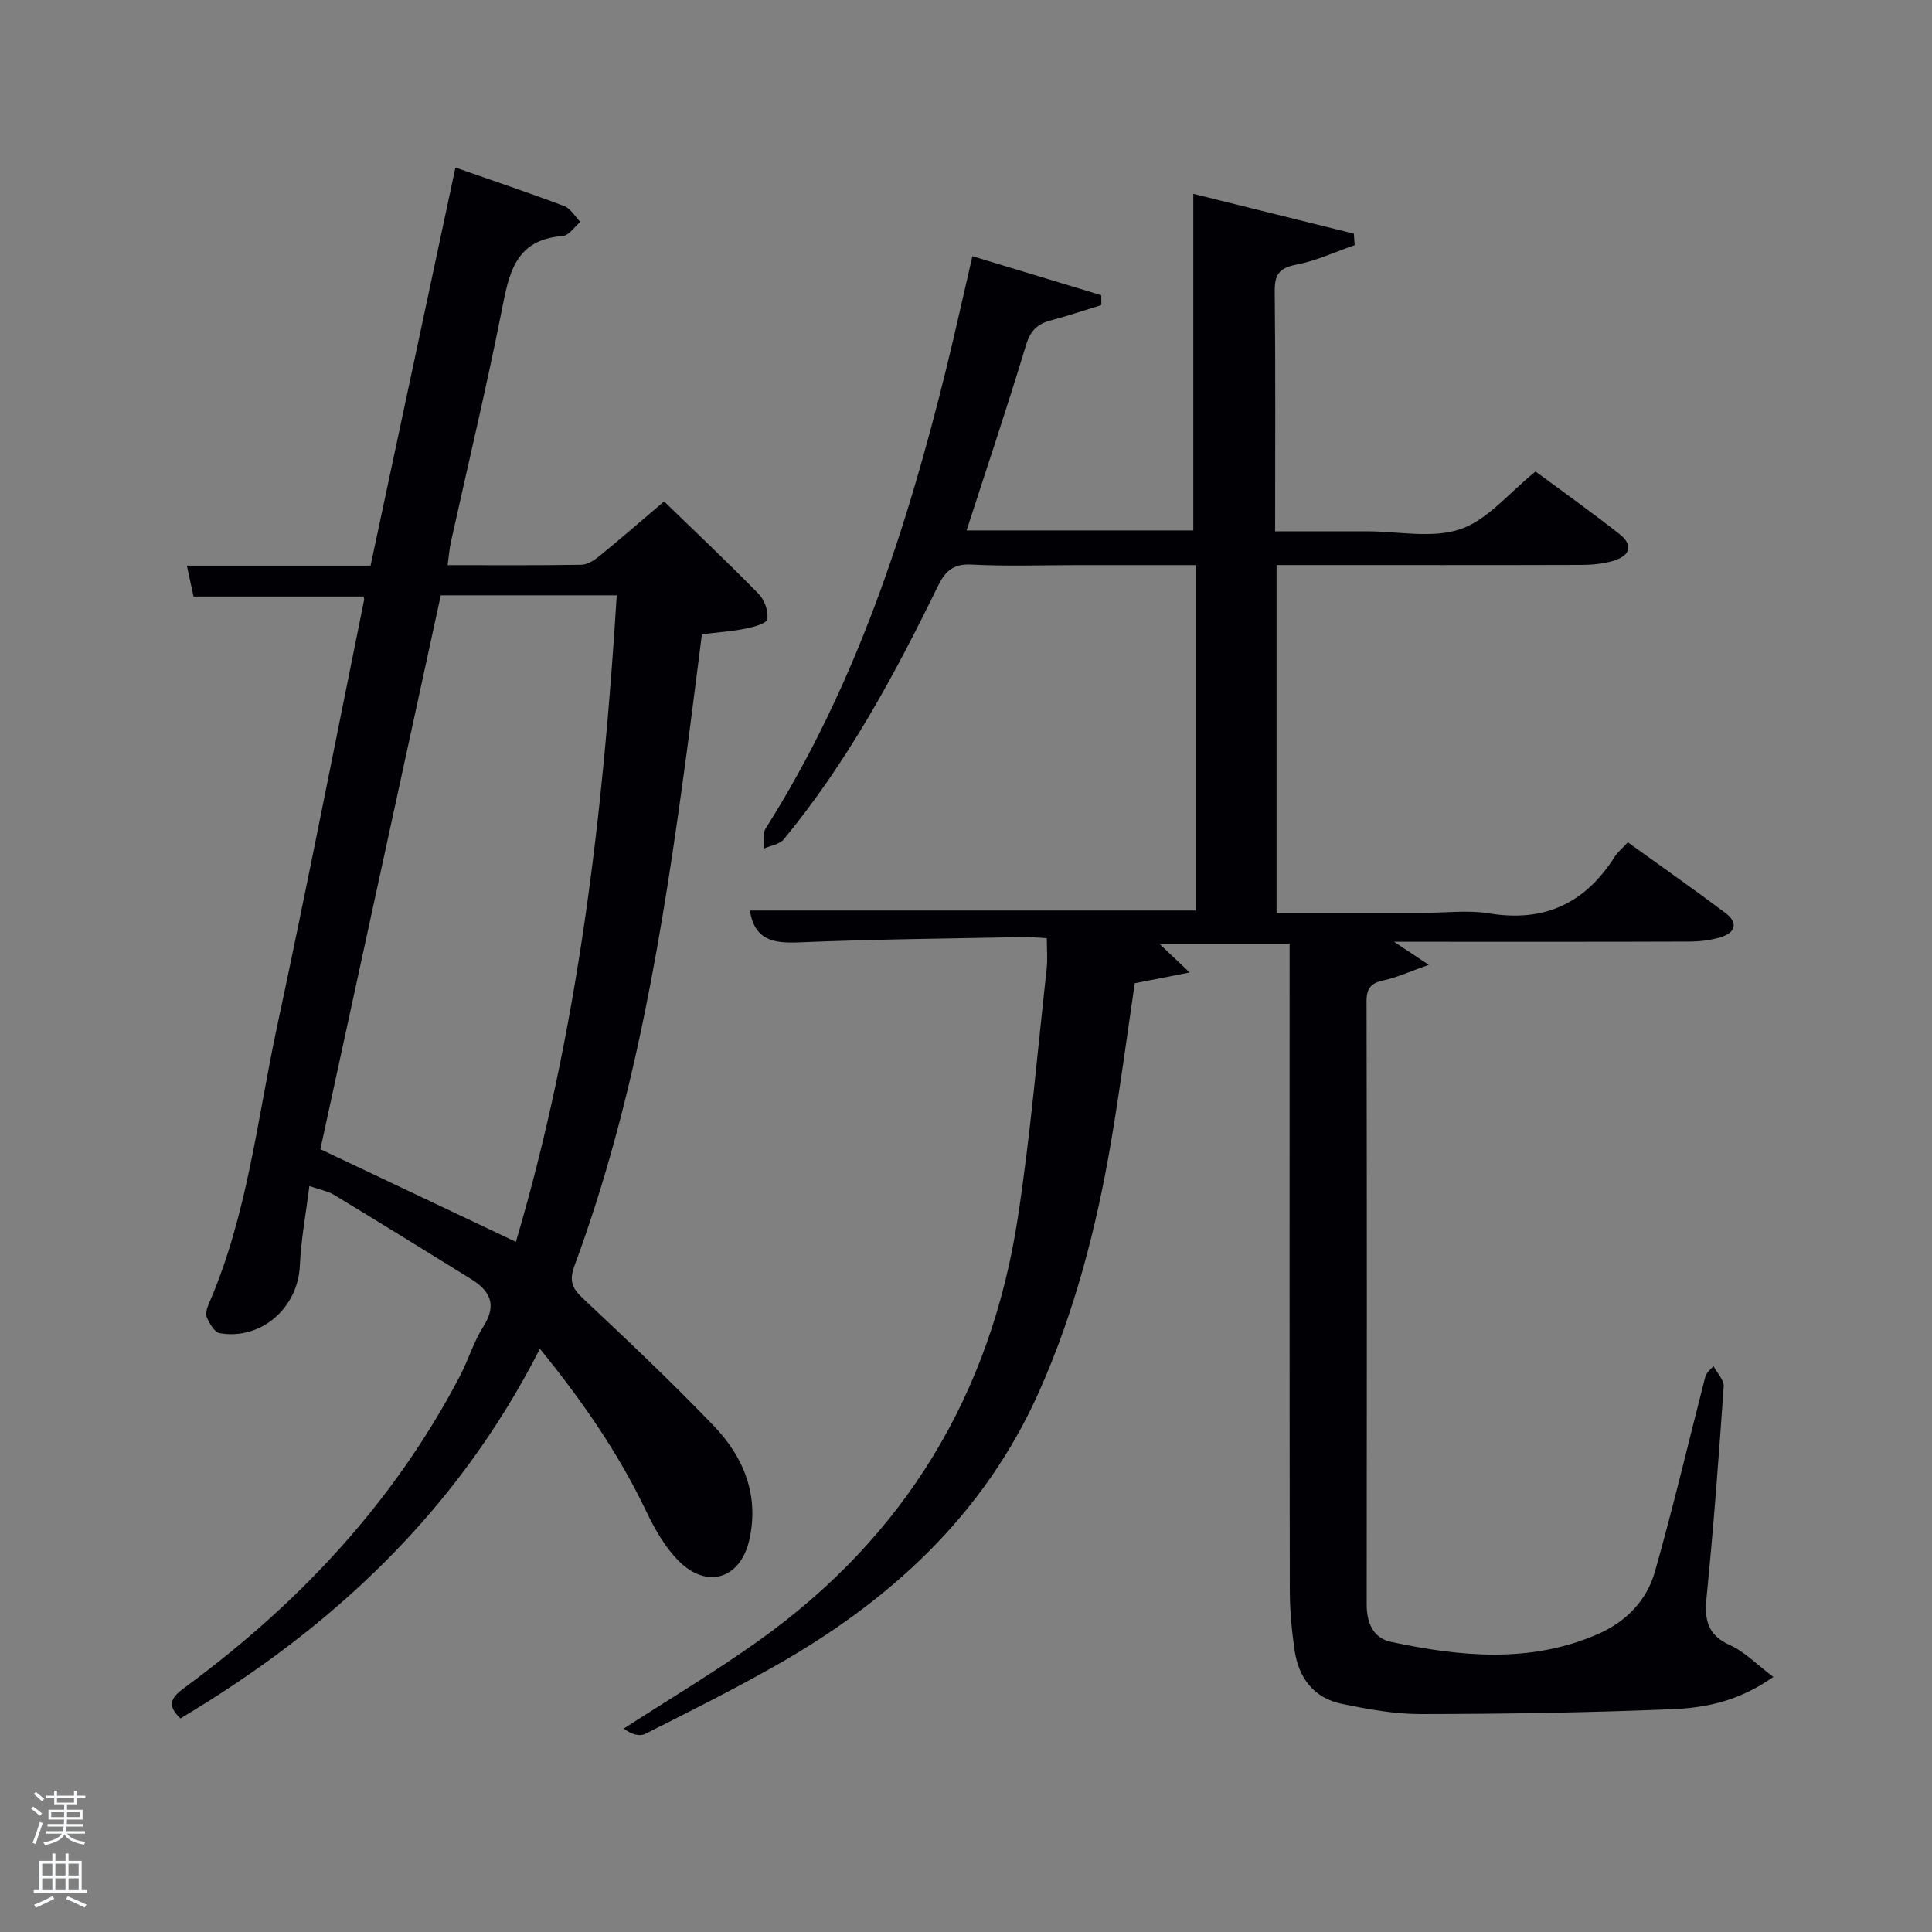 <svg enable-background="new 0 0 400 400" viewBox="0 0 400 400" xmlns="http://www.w3.org/2000/svg"><rect x="0" y="0" width="400" height="400" fill="#808080" stroke="none"/><path d="m6.44 374.46.42-.45c.65.47 1.27.95 1.85 1.44l-.45.49c-.65-.56-1.25-1.06-1.82-1.48m.93 7.33-.63-.26c.55-1.36 1.05-2.8 1.52-4.33.19.1.38.19.59.27-.46 1.29-.95 2.73-1.48 4.32m-.38-10.38.44-.42c.43.34 1.01.82 1.74 1.44l-.49.49c-.53-.51-1.09-1.01-1.69-1.51m2.5.35h1.72v-1.04h.59v1.04h3.52v-1.04h.59v1.04h1.75v.53h-1.75v1.42h-2.03v.97h3.22v2.03h-3.24c0 .35-.01.66-.03.93h3.32v.53h-3.37c-.03.27-.08.58-.15.94h3.96v.53h-3.71c.67.92 1.93 1.48 3.79 1.68-.13.24-.23.44-.29.59-2.13-.38-3.48-1.08-4.04-2.12-.43.97-1.77 1.72-4.03 2.23-.09-.19-.2-.37-.33-.55 2.1-.42 3.37-1.03 3.81-1.83h-3.36v-.53h3.58c.08-.29.13-.61.16-.94h-3.33v-.53h3.39c.02-.27.04-.58.04-.93h-3.23v-2.03h3.25v-.97h-2.07v-1.42h-1.73zm1.12 3.44v1h2.65c.01-.3.02-.44.02-.4v-.25-.35zm1.19-2h3.52v-.91h-3.52zm4.71 2h-2.63v.59c0 .15-.01.28-.01.4h2.64z" fill="#fafbfc"/><path d="m13.56 383.74h.63v1.52h2.72v6.07h1.13v.6h-11.06v-.6h1.13v-6.07h2.73v-1.52h.63v1.52h2.1v-1.52zm-2.69 8.83.38.56c-1.24.63-2.53 1.25-3.85 1.85-.1-.21-.21-.42-.34-.63 1.36-.55 2.63-1.15 3.81-1.78m-2.13-4.27h2.1v-2.45h-2.1zm0 3.04h2.1v-2.46h-2.1zm2.72-3.04h2.1v-2.45h-2.1zm0 3.04h2.1v-2.46h-2.1zm6.07 3.6c-1.41-.71-2.7-1.3-3.86-1.78l.35-.56c1.45.62 2.75 1.19 3.88 1.72zm-1.25-9.09h-2.1v2.45h2.1zm-2.09 5.49h2.1v-2.46h-2.1z" fill="#fafbfc"/><g fill="#010105"><path d="m367.15 347.19c-7.26 5.12-14.2 6.41-21.08 6.69-17.29.7-34.61.98-51.92 1-5.43.01-10.92-1.01-16.27-2.1-5.87-1.2-9.03-5.39-9.86-11.16-.59-4.1-.98-8.26-.98-12.4-.07-42.49-.04-84.98-.04-127.48 0-1.99 0-3.98 0-6.36-9.05 0-17.9 0-26.98 0 1.78 1.69 3.47 3.29 6.28 5.96-4.64.91-7.95 1.56-11.36 2.23-1.61 10.88-3.05 21.9-4.91 32.84-3.01 17.71-7.49 35.01-14.81 51.51-11.44 25.78-31.05 43.64-55.09 57.19-8.69 4.9-17.62 9.38-26.53 13.86-1.21.61-2.99.08-4.44-1.1 9.31-6.02 18.85-11.71 27.87-18.14 30.29-21.57 48.12-51.04 53.71-87.68 2.6-17.06 4.05-34.29 5.96-51.45.22-1.95.03-3.95.03-6.36-1.75-.09-3.36-.27-4.96-.23-15.47.31-30.95.45-46.41 1.1-5.29.22-9.14-.48-10.11-6.6h92.3c0-23.5 0-47.21 0-71.51-8.17 0-16.27 0-24.38 0-7.33 0-14.68.27-21.99-.11-3.84-.2-5.48 1.34-7.05 4.56-8.98 18.42-18.73 36.4-31.84 52.3-.89 1.08-2.78 1.32-4.2 1.96.12-1.41-.24-3.13.44-4.2 18.56-29.32 29.15-61.76 37.37-95.13 1.86-7.56 3.53-15.17 5.42-23.34 8.94 2.71 17.81 5.39 26.68 8.08.01.68.02 1.36.03 2.04-3.46 1.06-6.89 2.23-10.39 3.15-2.78.73-4.28 2.05-5.19 5.06-3.87 12.84-8.16 25.55-12.33 38.45h46.94c0-23.19 0-46.19 0-69.69 10.69 2.65 21.96 5.45 33.24 8.25.06.79.12 1.59.17 2.38-4.02 1.39-7.95 3.24-12.08 4.03-3.55.68-4.51 2.06-4.47 5.56.18 16.32.08 32.63.08 49.65h16.52 2.5c6.5 0 13.53 1.54 19.35-.45 5.63-1.92 10.01-7.48 15.55-11.93 5.46 4.04 11.51 8.34 17.34 12.92 3.16 2.48 2.05 4.64-1.39 5.62-2.04.58-4.25.79-6.38.8-19.16.06-38.33.03-57.49.03-1.8 0-3.6 0-5.7 0v72h30.55c4.5 0 9.1-.6 13.48.12 11.46 1.89 19.91-2.13 26-11.77.6-.95 1.54-1.68 2.71-2.94 6.8 4.9 13.58 9.66 20.19 14.62 2.62 1.97 2.18 4.06-.96 5.01-2.03.62-4.23.9-6.36.91-18.5.07-36.99.04-55.49.04-1.62 0-3.24 0-5.8 0 2.46 1.64 4.14 2.75 7.2 4.78-4 1.41-6.61 2.62-9.36 3.21-2.57.55-3.53 1.58-3.53 4.3.08 41.66.07 83.32.03 124.98 0 3.8 1.37 6.9 5.03 7.68 14.39 3.07 28.82 4.51 42.86-1.62 5.77-2.52 10.09-6.93 11.78-12.9 3.75-13.22 6.91-26.62 10.32-39.94.16-.63.3-1.26 1.83-2.6.73 1.4 2.19 2.85 2.09 4.19-1.01 14.58-2.1 29.17-3.55 43.71-.46 4.65.21 7.76 4.89 9.86 3.05 1.38 5.51 3.98 8.94 6.56z"/><path d="m111.78 279.25c-17.19 33.76-43.02 57.81-74.42 76.53-3.32-3.11-1.4-4.7 1.17-6.6 23.5-17.33 43.04-38.2 56.67-64.24 1.77-3.38 2.87-7.15 4.9-10.35 2.86-4.5 1.33-7.37-2.59-9.79-9.44-5.84-18.89-11.69-28.38-17.44-1.23-.74-2.75-1-5.08-1.81-.72 5.83-1.74 11.16-1.97 16.51-.37 8.67-7.99 15.45-16.59 13.96-1.07-.19-2.08-1.96-2.65-3.21-.35-.76.01-2.02.4-2.9 7.98-18.33 10.01-38.14 14.13-57.4 6.28-29.37 12.04-58.85 18.01-88.28.03-.16-.03-.33-.07-.73-11.51 0-23.04 0-35.24 0-.36-1.66-.83-3.83-1.38-6.39h38.03c5.82-27.32 11.62-54.49 17.57-82.42 7.68 2.69 15.16 5.2 22.53 7.98 1.33.5 2.23 2.15 3.33 3.28-1.22 1.02-2.37 2.83-3.66 2.92-10.04.73-11.14 8.02-12.68 15.75-3.17 15.94-6.95 31.75-10.46 47.63-.32 1.43-.42 2.9-.67 4.76 9.38 0 18.52.07 27.66-.08 1.3-.02 2.75-.97 3.83-1.86 4.38-3.57 8.65-7.29 13.32-11.26 6.61 6.41 13.23 12.66 19.59 19.16 1.21 1.24 2.06 3.62 1.77 5.24-.16.92-2.93 1.62-4.61 1.96-2.76.56-5.59.74-8.92 1.15-1.05 8.17-2.08 16.53-3.2 24.87-4.82 35.91-10.52 71.63-23.16 105.82-1.12 3.02-.63 4.6 1.67 6.76 9.22 8.64 18.4 17.34 27.15 26.44 6.26 6.51 9.46 14.51 7.33 23.71-1.85 7.99-8.75 10.1-14.56 4.29-2.85-2.85-4.99-6.62-6.75-10.3-5.7-11.94-13.09-22.68-22.02-33.66zm-45.45-41.32c13.79 6.54 27.08 12.83 40.48 19.18 12.82-43.28 18.06-88.26 20.88-133.86-12.41 0-24.34 0-36.43 0-8.36 38.42-16.67 76.65-24.93 114.68z"/></g></svg>